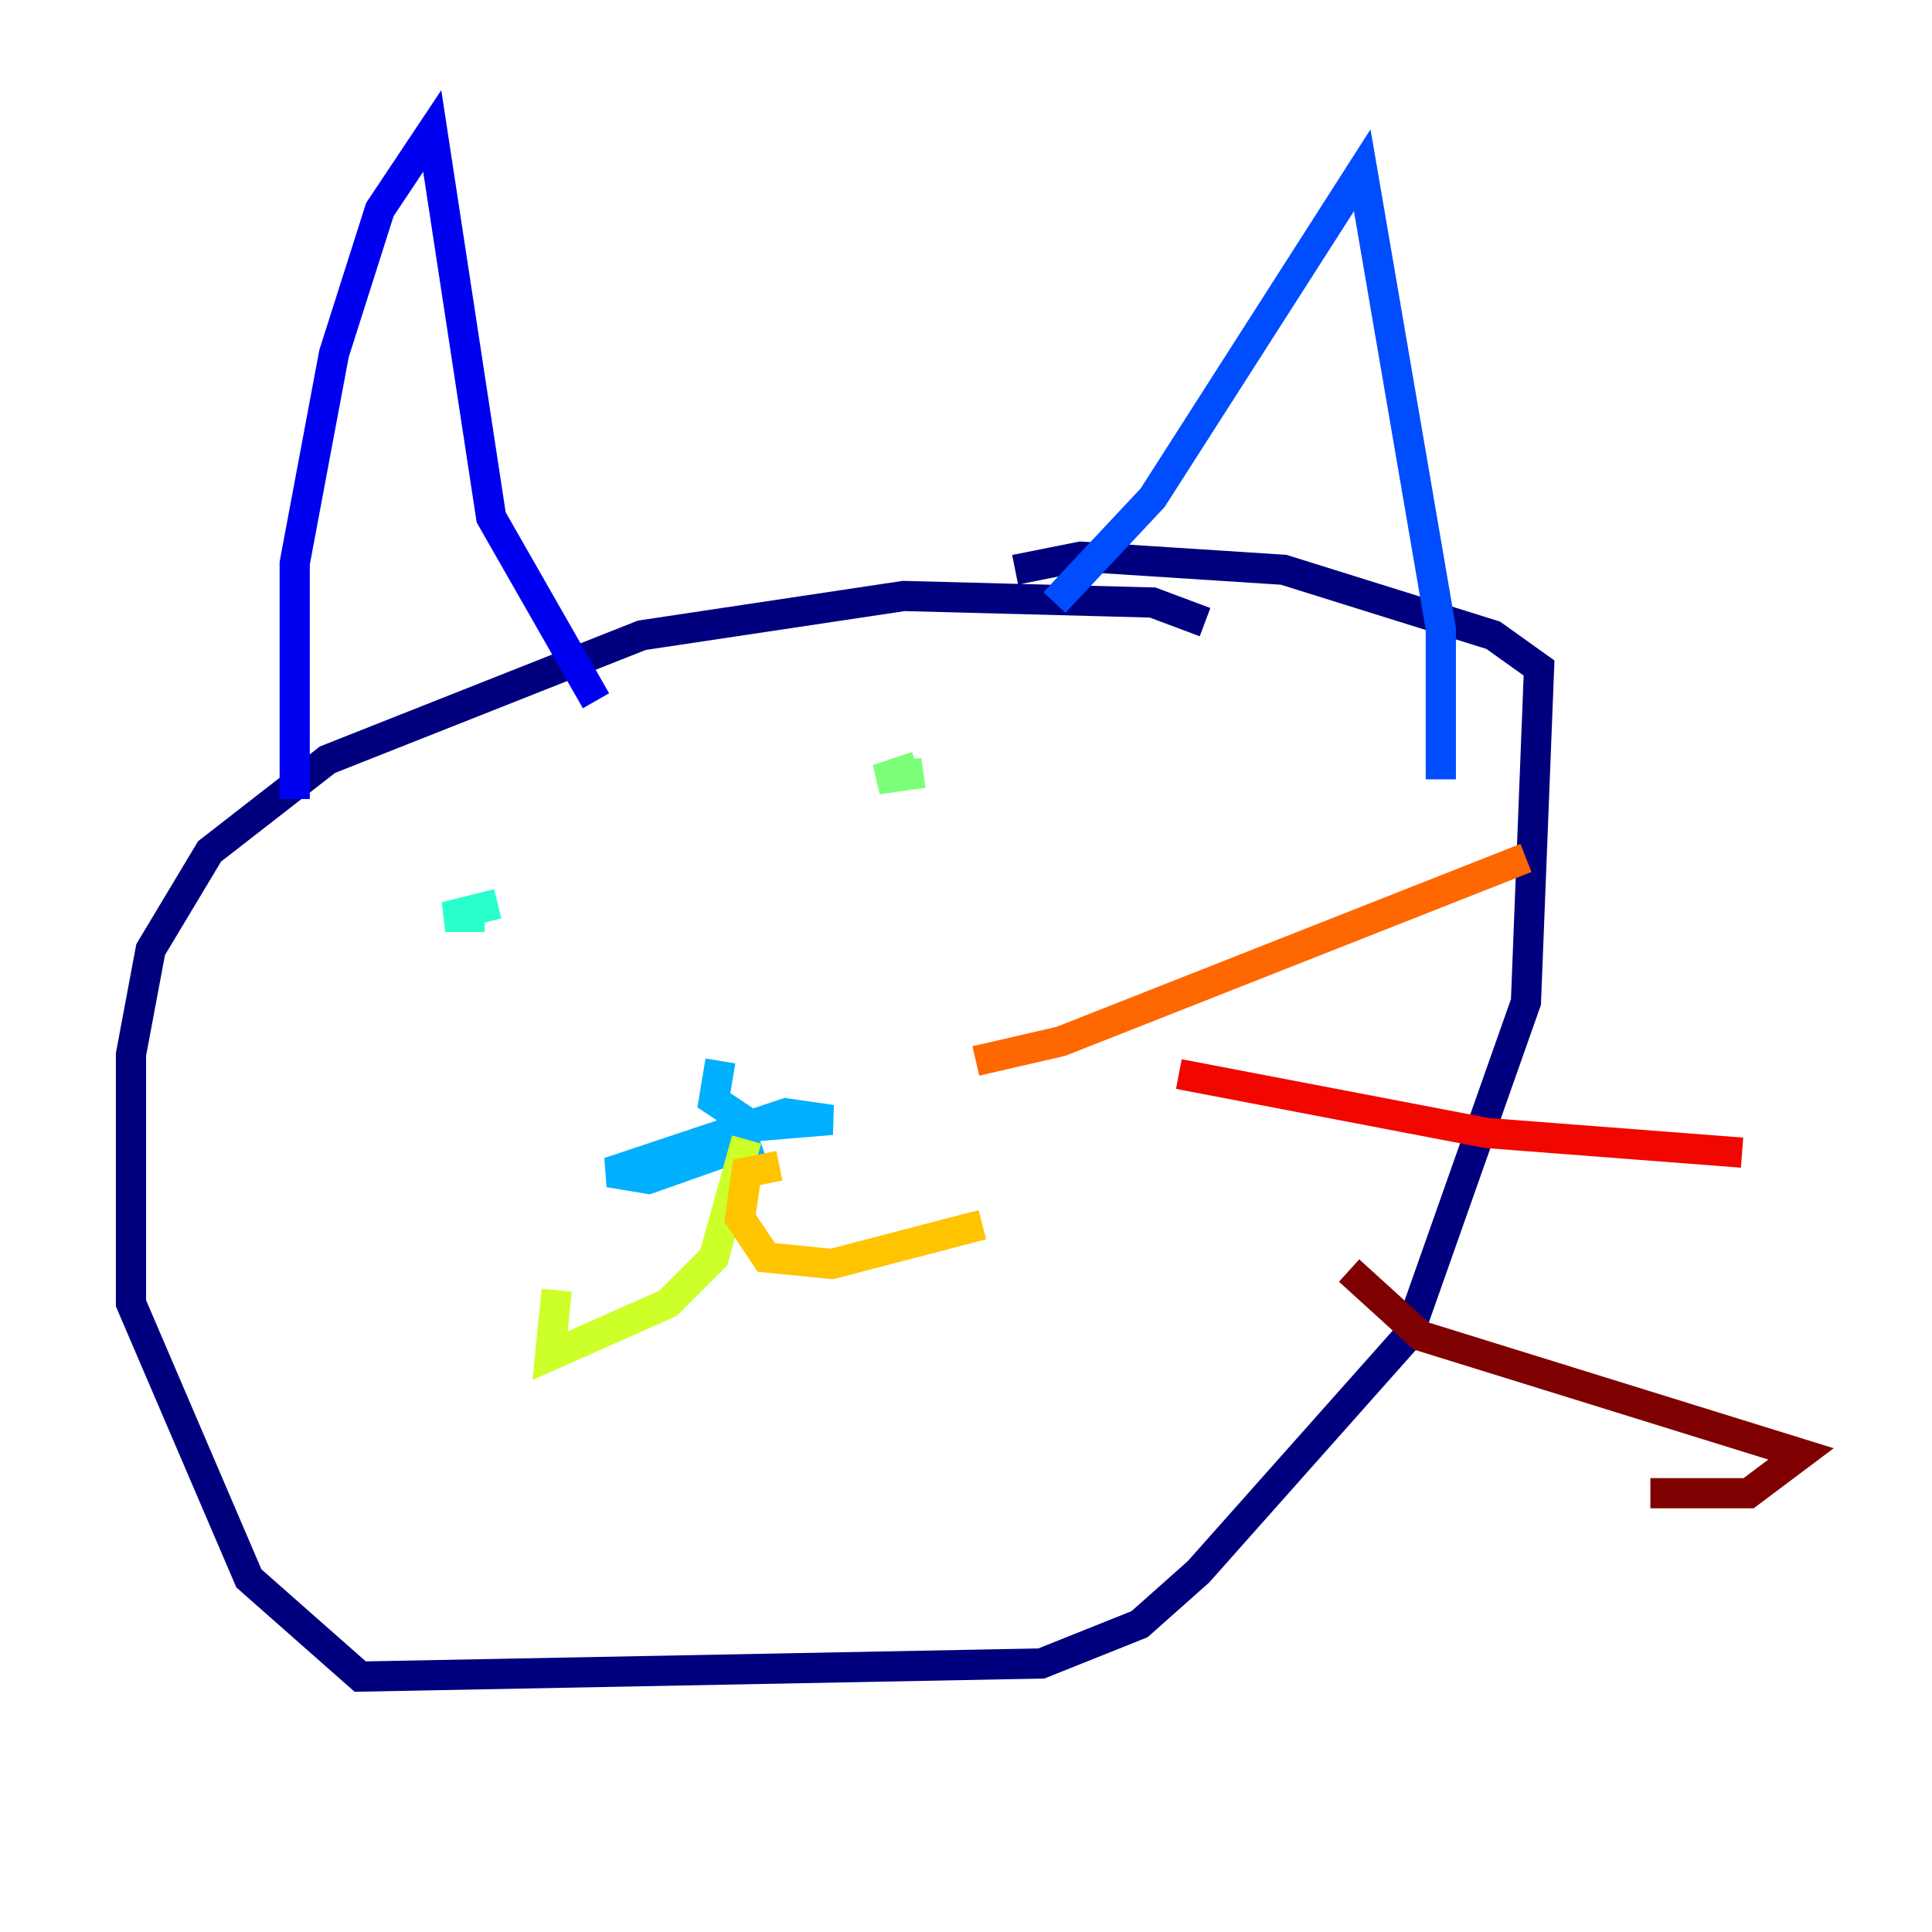 <?xml version="1.0" encoding="utf-8" ?>
<svg baseProfile="tiny" height="128" version="1.2" viewBox="0,0,128,128" width="128" xmlns="http://www.w3.org/2000/svg" xmlns:ev="http://www.w3.org/2001/xml-events" xmlns:xlink="http://www.w3.org/1999/xlink"><defs /><polyline fill="none" points="79.837,41.22 76.366,39.919 59.878,39.485 42.522,42.088 21.695,50.332 13.885,56.407 9.98,62.915 8.678,69.858 8.678,86.346 16.488,104.57 23.864,111.078 68.99,110.21 75.498,107.607 79.403,104.136 93.288,88.515 101.098,66.386 101.966,44.258 98.929,42.088 85.044,37.749 71.593,36.881 67.254,37.749" stroke="#00007f" stroke-width="2" /><polyline fill="none" points="19.525,52.936 19.525,37.315 22.129,23.43 25.166,13.885 28.637,8.678 32.542,34.278 39.485,46.427" stroke="#0000f1" stroke-width="2" /><polyline fill="none" points="69.858,39.919 76.366,32.976 90.251,11.281 95.458,41.654 95.458,51.634" stroke="#004cff" stroke-width="2" /><polyline fill="none" points="47.729,70.291 47.295,72.895 49.898,74.63 55.105,74.197 52.068,73.763 40.352,77.668 42.956,78.102 50.332,75.498" stroke="#00b0ff" stroke-width="2" /><polyline fill="none" points="32.108,60.746 29.505,60.746 32.976,59.878" stroke="#29ffcd" stroke-width="2" /><polyline fill="none" points="60.746,50.766 58.142,51.634 61.18,51.2" stroke="#7cff79" stroke-width="2" /><polyline fill="none" points="49.464,75.498 47.295,83.308 44.258,86.346 36.447,89.817 36.881,85.478" stroke="#cdff29" stroke-width="2" /><polyline fill="none" points="51.634,77.234 49.464,77.668 49.031,80.705 50.766,83.308 55.105,83.742 65.085,81.139" stroke="#ffc400" stroke-width="2" /><polyline fill="none" points="64.651,70.291 70.291,68.99 101.098,56.841" stroke="#ff6700" stroke-width="2" /><polyline fill="none" points="78.102,71.159 98.495,75.064 115.417,76.366" stroke="#f10700" stroke-width="2" /><polyline fill="none" points="89.383,84.176 94.156,88.515 119.322,96.325 115.851,98.929 109.342,98.929" stroke="#7f0000" stroke-width="2" /></svg>